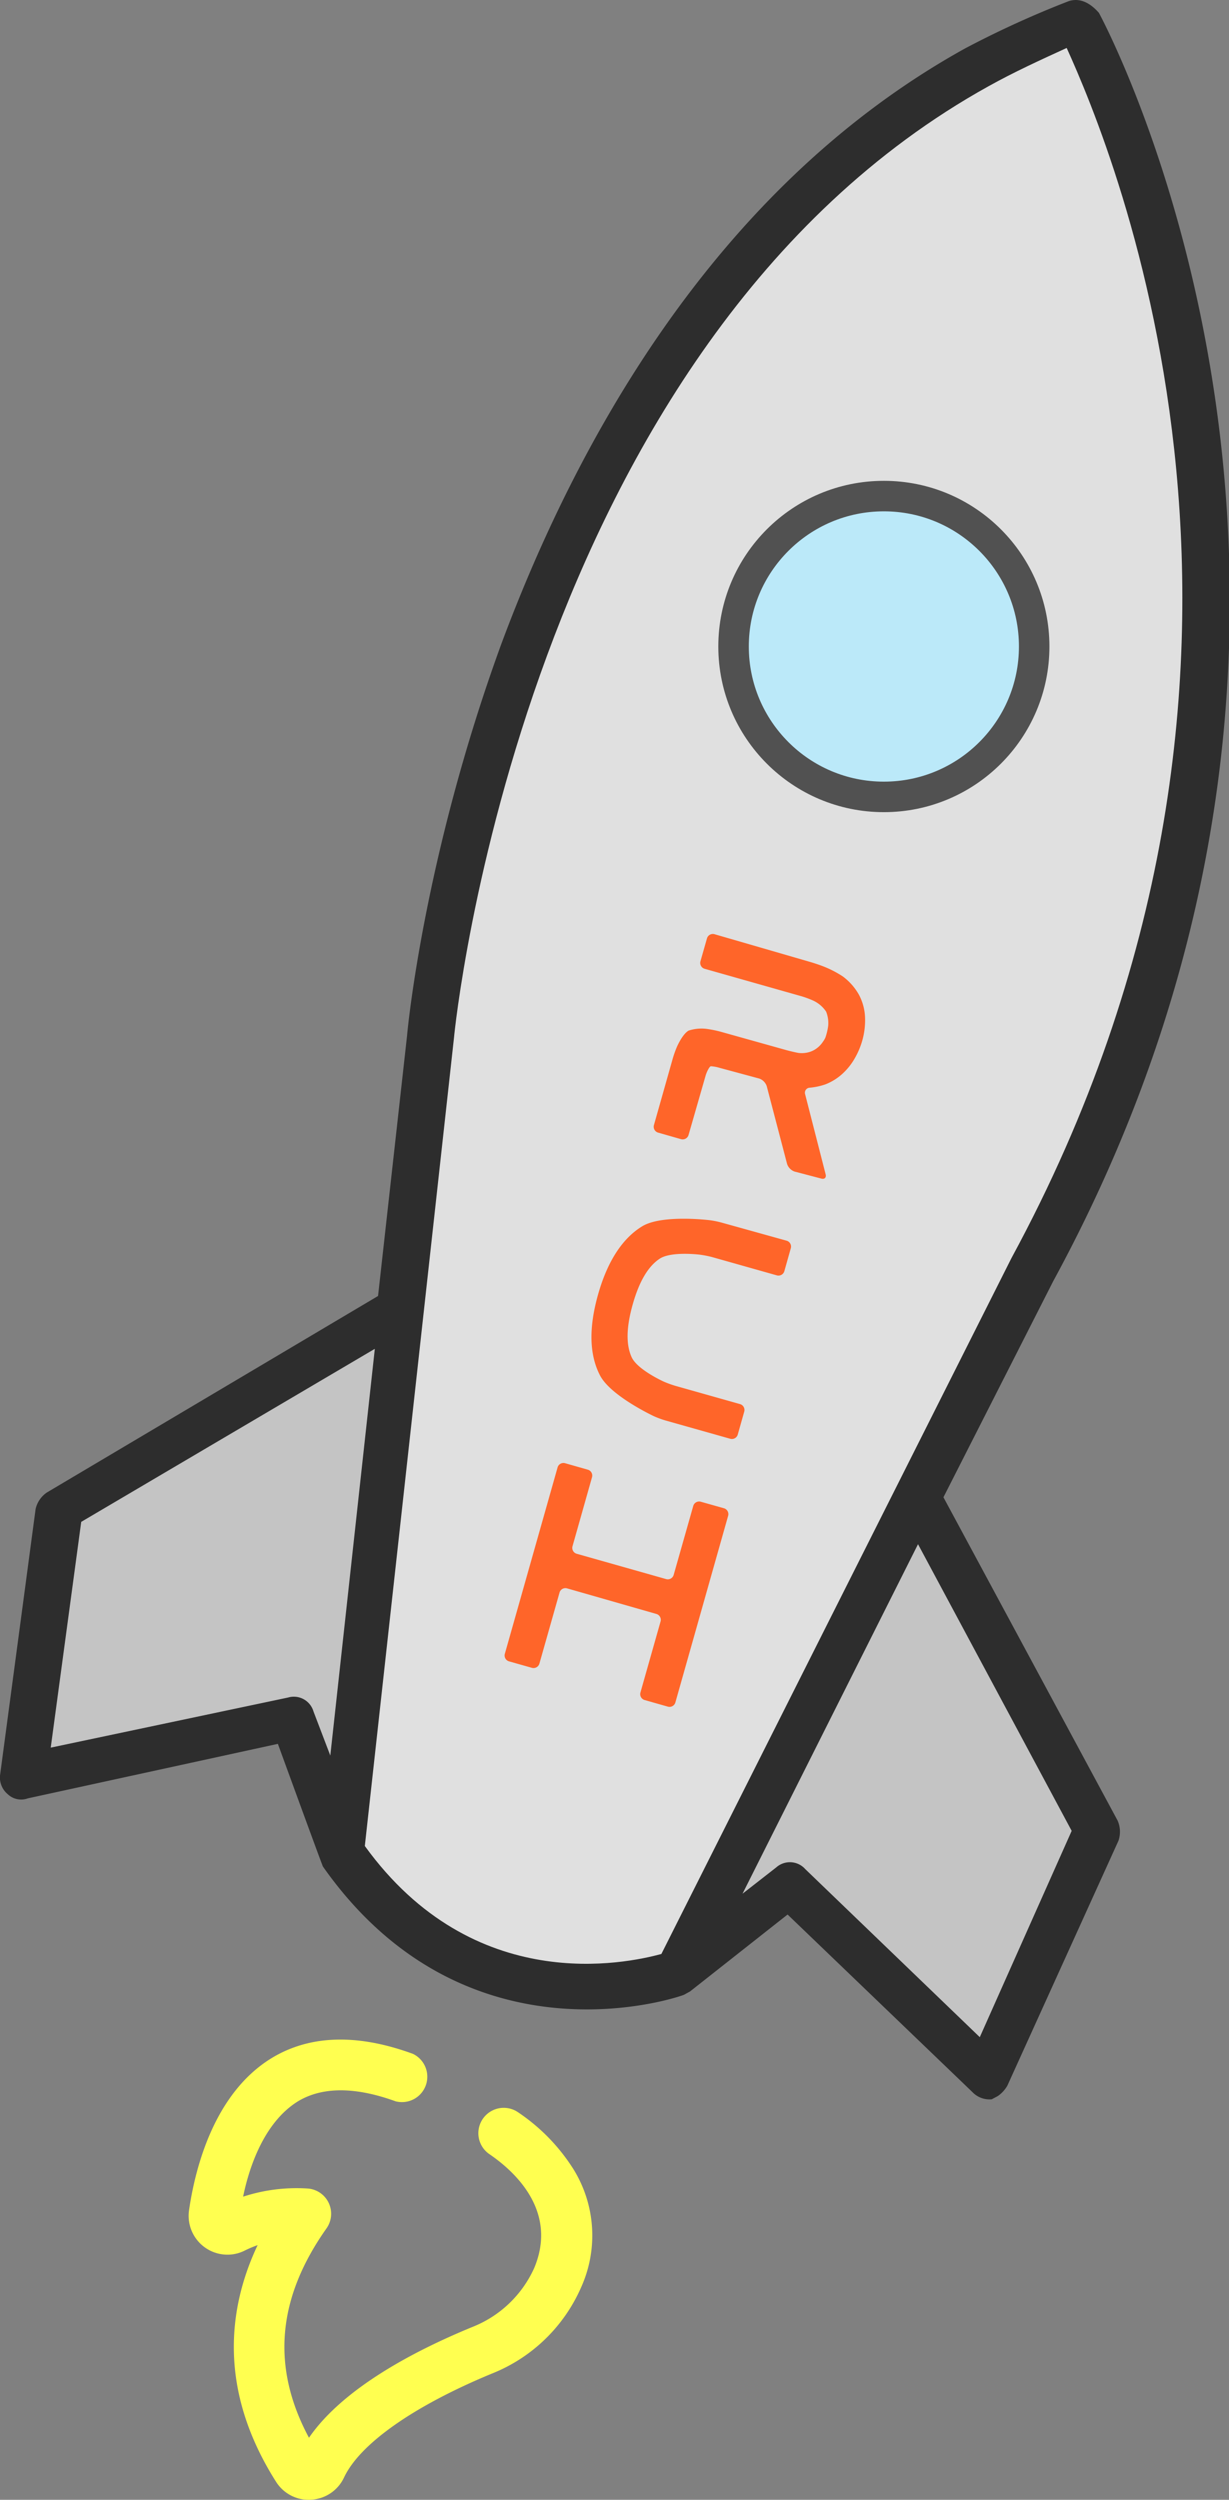 <svg xmlns="http://www.w3.org/2000/svg" viewBox="0 0 201.55 409.68">
  <rect x="0" y="0" width="201.55" height="409.68" fill="#808080" stroke="none"/>
  <defs>
    <style>
      .cls-1 {
        fill: #2d2d2d;
      }

      .cls-2 {
        fill: #c4c4c4;
      }

      .cls-3 {
        fill: #e0e0e0;
      }

      .cls-4 {
        fill: #bbe9f9;
        stroke: #515151;
        stroke-miterlimit: 10;
        stroke-width: 5px;
      }

      .cls-5 {
        fill: #ff6529;
      }

      .cls-6 {
        fill: #ffff50;
      }
    </style>
  </defs>
  <title>Layer 1</title>
  <g id="Layer_2" data-name="Layer 2">
    <g id="Layer_1-2" data-name="Layer 1">
      <path class="cls-1" d="M175.26.19a160.07,160.07,0,0,0-17,7.75c-41.83,23.18-64.35,66.14-76.08,97.69-12.59,34.53-15.31,62.75-15.42,64.07L62,212.39,7.68,244.6a4.49,4.49,0,0,0-1.84,2.7L0,291a3.57,3.57,0,0,0,1.28,3.05,3.19,3.19,0,0,0,3.29.67l41-8.93s7.22,19.8,7.39,20.11c23.66,33.64,58.92,21.2,59.24,21l.32-.18.64-.35h0l16-12.61,30.32,29.11a3.87,3.87,0,0,0,3.16,1.17l1-.53a5.24,5.24,0,0,0,1.56-1.7l18.23-40.16a4.56,4.56,0,0,0-.14-3.27l-28.57-53,18-35.41c60.17-110.58,8-206.91,7.5-207.86C178.7.37,177-.38,175.26.19Z"/>
      <path class="cls-2" d="M8.32,286.41l5-37,48.15-28.36-7.3,66.66-2.76-7.23a3.36,3.36,0,0,0-4.18-2.28Z"/>
      <path class="cls-2" d="M175.75,300.05l-15.07,33.81-28.62-27.54a3.37,3.37,0,0,0-4.75-.29l-5.54,4.32,28.78-57.28Z"/>
      <path class="cls-3" d="M165.88,206.17,108.46,320.23c-5.81,1.56-30.75,7-48.63-17.7L74.46,170c.1-1.31,11.35-113.57,87.66-155.87,4.15-2.31,8.48-4.29,12.81-6.27C182.5,24.56,218.31,109.48,165.88,206.17Z"/>
      <circle class="cls-4" cx="144.95" cy="105.95" r="24.65"/>
      <g>
        <path class="cls-5" d="M132.76,157.62c.53.15,1.39.43,1.9.62a17.17,17.17,0,0,1,3.55,1.78,9.53,9.53,0,0,1,2.65,3,8.56,8.56,0,0,1,1,3.63,12.23,12.23,0,0,1-.45,3.88,12.87,12.87,0,0,1-1.25,2.94,10.33,10.33,0,0,1-2,2.5,9,9,0,0,1-2.77,1.73,10.88,10.88,0,0,1-2.62.56.82.82,0,0,0-.75,1l3.38,13.19c.14.54-.18.85-.71.7L130.3,192a2,2,0,0,1-1.22-1.24L125.74,178a2,2,0,0,0-1.22-1.24L118,175a6.29,6.29,0,0,0-1.41-.26c-.25,0-.72,1-.87,1.53L112.92,186a1,1,0,0,1-1.24.69l-3.75-1.07a1,1,0,0,1-.69-1.23l3.09-10.92a17.48,17.48,0,0,1,.67-1.88s.9-2.11,1.93-2.69a6.81,6.81,0,0,1,3.24-.24,18.45,18.45,0,0,1,2,.42l10.72,3c.53.15,1.41.36,2,.47a4.14,4.14,0,0,0,1.19,0,3.89,3.89,0,0,0,1.68-.62,4.26,4.26,0,0,0,1.21-1.22,3.77,3.77,0,0,0,.39-.66,10,10,0,0,0,.46-1.94,5.05,5.05,0,0,0-.34-2.32,5.14,5.14,0,0,0-2.17-1.83,15.52,15.52,0,0,0-1.87-.69l-15.88-4.5a1,1,0,0,1-.69-1.23l1.07-3.75a1,1,0,0,1,1.23-.69Z"/>
        <path class="cls-5" d="M129,203.33a1,1,0,0,1,.69,1.23l-1.06,3.76a1,1,0,0,1-1.24.69l-10.63-3a16.41,16.41,0,0,0-2-.39s-4.67-.59-6.57.66-3.37,3.74-4.43,7.5-1.11,6.6-.17,8.65,5.27,4,5.27,4a17.37,17.37,0,0,0,1.87.68l10.63,3a1,1,0,0,1,.69,1.24l-1.06,3.75a1,1,0,0,1-1.24.69l-10.63-3a15.52,15.52,0,0,1-1.87-.69s-7.09-3.3-8.85-6.69-1.86-7.81-.32-13.26,4-9.21,7.24-11.18,11.05-1,11.05-1a14.63,14.63,0,0,1,1.95.39Z"/>
        <path class="cls-5" d="M96.4,240.86a1,1,0,0,1,.69,1.23l-3.2,11.31a1,1,0,0,0,.69,1.24l14.67,4.15a1,1,0,0,0,1.23-.69l3.21-11.3a1,1,0,0,1,1.23-.69l3.8,1.07a1,1,0,0,1,.69,1.24L110.76,279a1,1,0,0,1-1.24.69l-3.8-1.08a1,1,0,0,1-.69-1.24l3.3-11.64a1,1,0,0,0-.69-1.23L93,260.31a1,1,0,0,0-1.24.69l-3.3,11.64a1,1,0,0,1-1.23.69l-3.75-1.06a1,1,0,0,1-.69-1.23l8.65-30.55a1,1,0,0,1,1.24-.69Z"/>
      </g>
      <path class="cls-6" d="M84.81,346.07a4.16,4.16,0,0,0-4.64,6.9c3.61,2.44,11.51,9,7.44,18.72a18.61,18.61,0,0,1-10.13,9.66c-9.41,3.86-21.2,10-26.81,18.16-6.2-11.55-5.25-22.83,2.88-34.32a4.15,4.15,0,0,0-3-6.52A28.23,28.23,0,0,0,39.87,360c1.11-5.42,3.69-12.35,9-15.63,4-2.41,9.41-2.39,16,0a4.16,4.16,0,0,0,2.86-7.77c-9.08-3.33-16.86-3.11-23.1.64C35.1,343,32,355.35,31,362.23a6.37,6.37,0,0,0,5.39,7.21,6.3,6.3,0,0,0,3.79-.63,18.85,18.85,0,0,1,2.07-.87c-4.8,10.16-6.58,23.63,3,38.75a6.33,6.33,0,0,0,7.14,2.74l.19-.05A6.33,6.33,0,0,0,56.43,406c2.62-5.53,11.44-11.71,24.22-17a26.73,26.73,0,0,0,14.64-14.12A20.63,20.63,0,0,0,94,355.43,31.44,31.44,0,0,0,84.81,346.07Z"/>
    </g>
  </g>
</svg>
